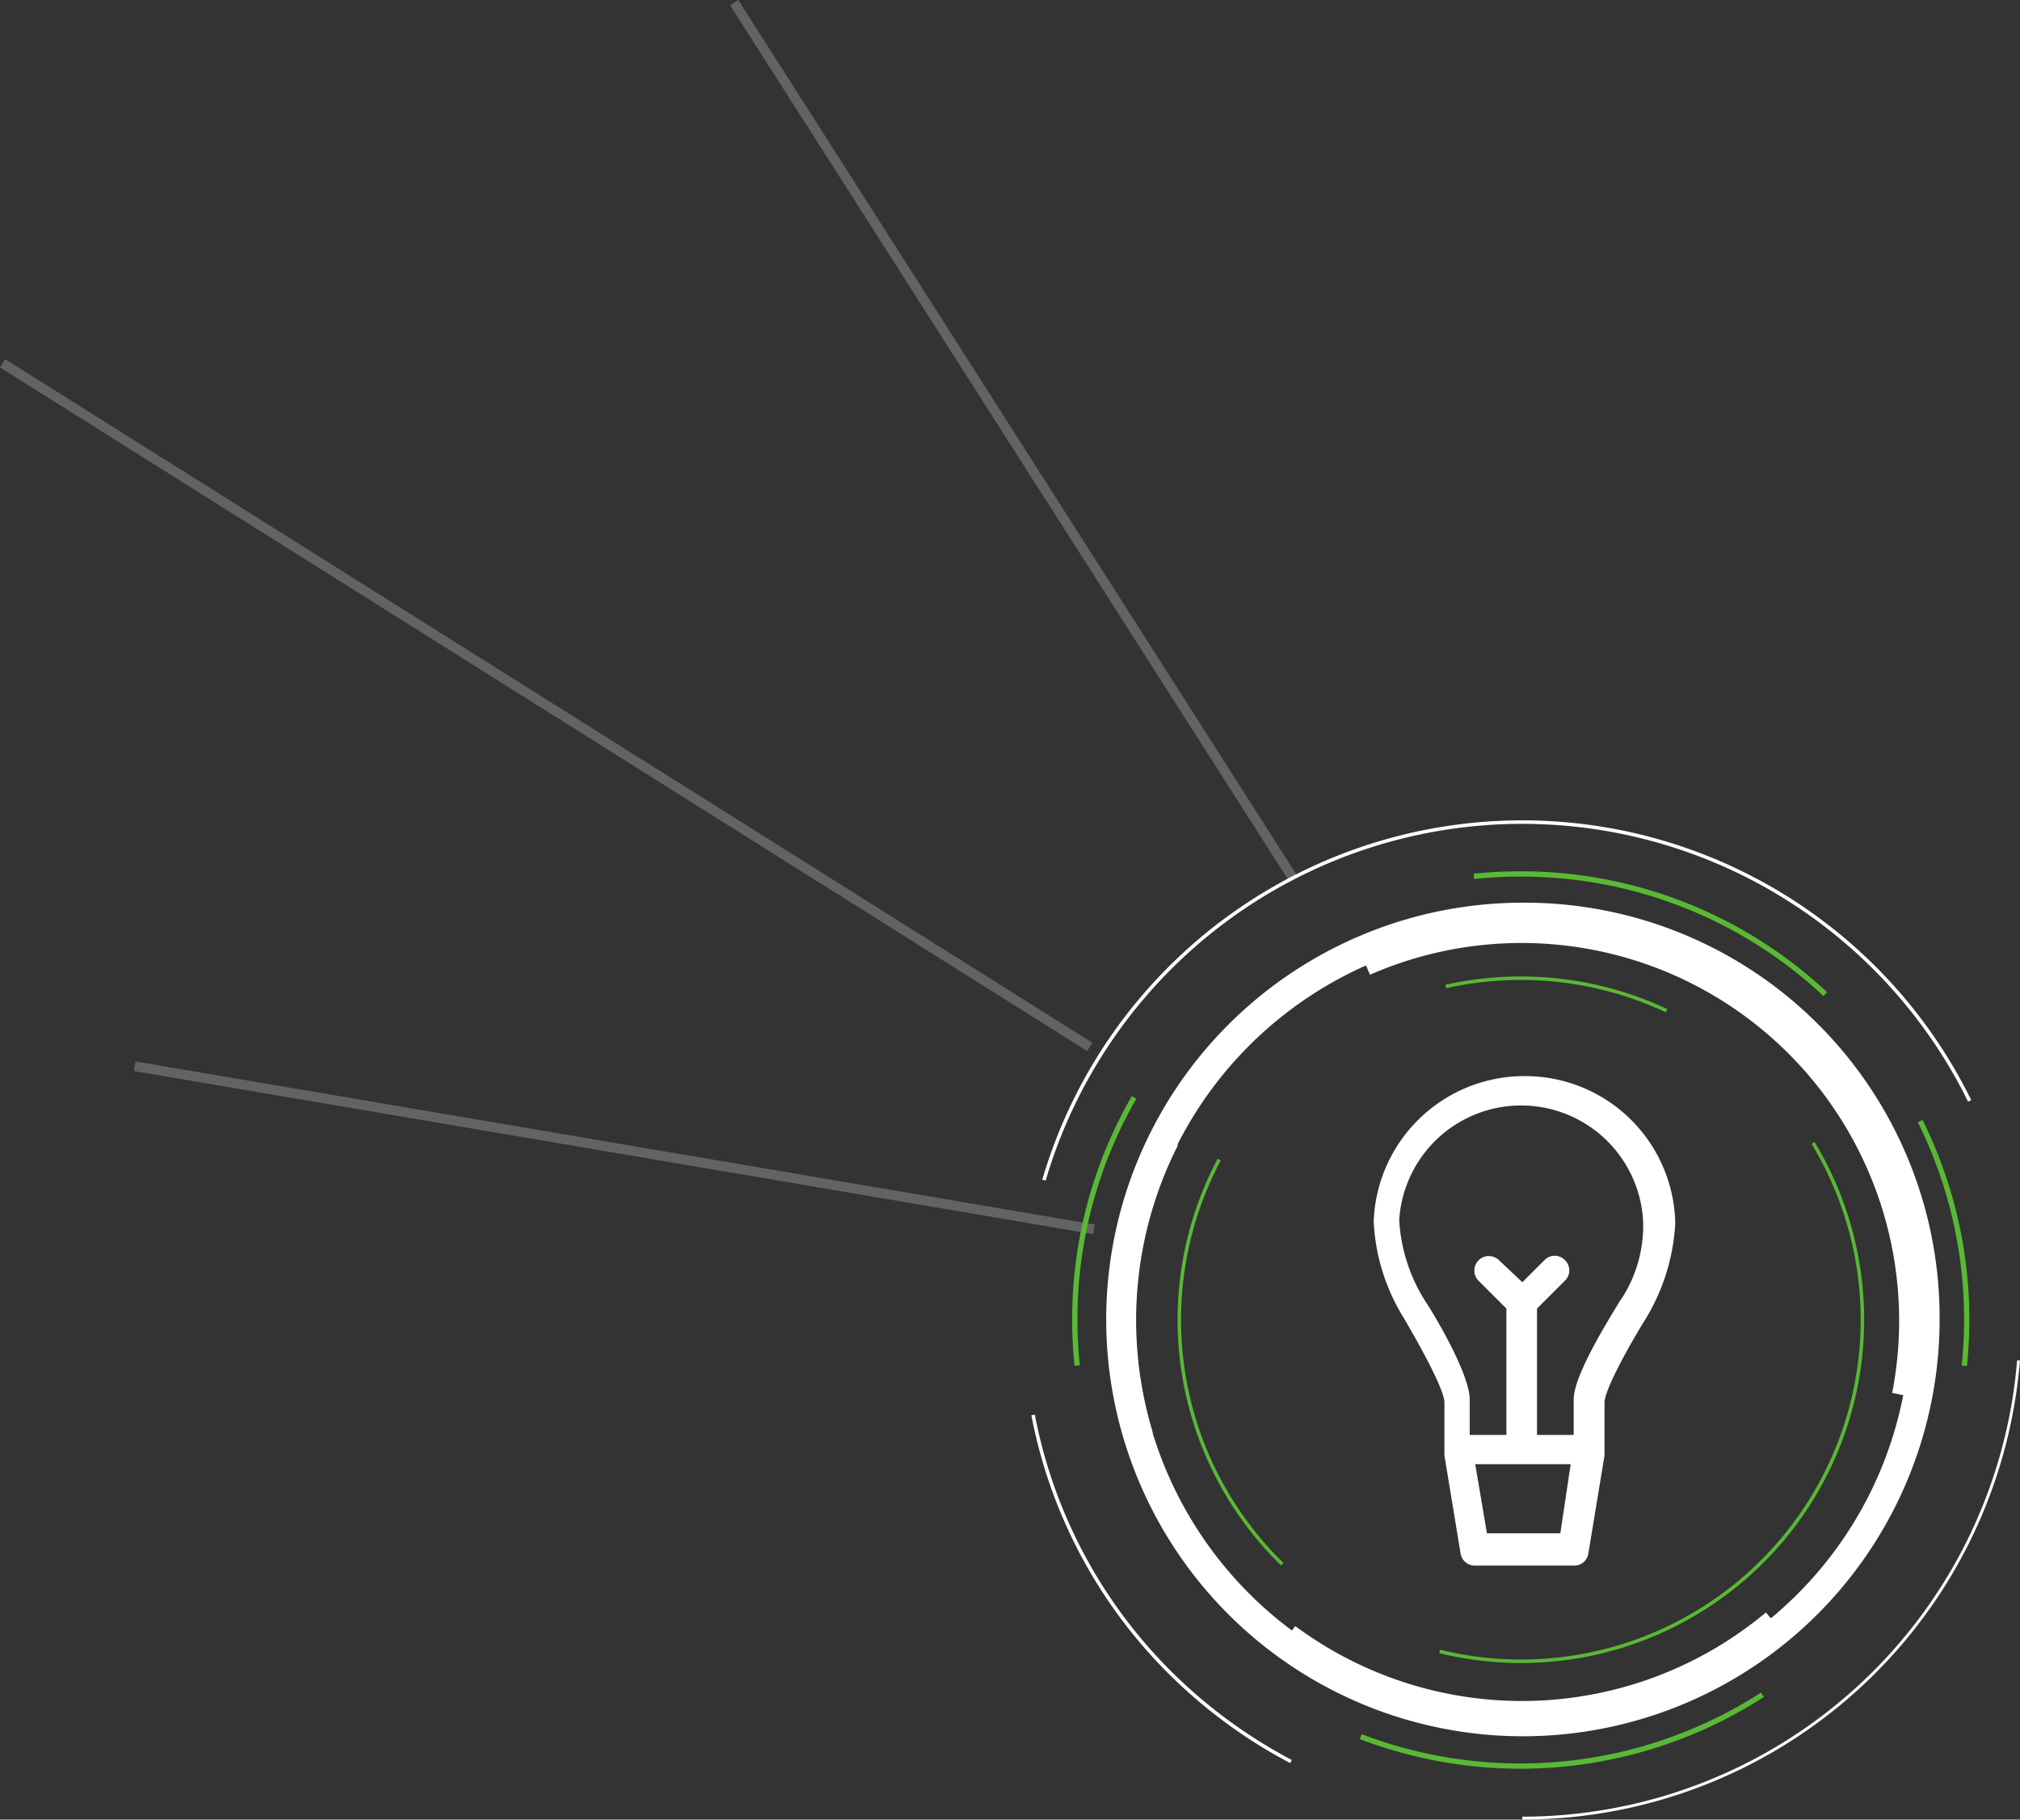 <svg xmlns="http://www.w3.org/2000/svg" width="126.653" height="114.067" viewBox="0 0 126.653 114.067">
  <rect x="0" y="0" width="126.653" height="114.067" fill="#333333" stroke="none"/>
  <g id="FPO_ICONS_-01" transform="translate(0.163 0.164)">
    <g id="Group_3121" data-name="Group 3121" transform="translate(0 0)">
      <line id="Line_144" data-name="Line 144" x1="35.081" y1="54.956" transform="translate(45.869)" fill="none" stroke="#707070" stroke-miterlimit="10" stroke-width="0.61" opacity="0.8"/>
      <line id="Line_145" data-name="Line 145" x1="60.141" y1="10.221" transform="translate(8.287 66.677)" fill="none" stroke="#707070" stroke-miterlimit="10" stroke-width="0.61" opacity="0.8"/>
      <line id="Line_146" data-name="Line 146" x1="68.161" y1="42.851" transform="translate(0 22.609)" fill="none" stroke="#707070" stroke-miterlimit="10" stroke-width="0.61" opacity="0.8"/>
    </g>
    <g id="Group_3125" data-name="Group 3125" transform="translate(64.609 51.366)">
      <g id="Group_3122" data-name="Group 3122" transform="translate(4.585 5.056)">
        <path id="Path_7198" data-name="Path 7198" d="M64.117,38.1A26.127,26.127,0,1,0,90.195,64.277h0A26.009,26.009,0,0,0,64.117,38.1Zm0,50.42A24.285,24.285,0,1,1,88.36,64.194h0A24.166,24.166,0,0,1,64.117,88.52Z" transform="translate(-37.94 -38.1)" fill="#fff"/>
        <path id="Path_7199" data-name="Path 7199" d="M57.487,44.62h0A9.453,9.453,0,0,0,48,53.74a12.6,12.6,0,0,0,1.851,5.986c1.2,2.034,2.584,4.6,2.584,5.352V68.4l1.017,6.169a.9.9,0,0,0,.917.734h6.169a.888.888,0,0,0,.917-.734L62.473,68.4V65.078c0-.734,1.384-3.318,2.584-5.252a12.842,12.842,0,0,0,1.851-5.986,9.41,9.41,0,0,0-9.4-9.22ZM59.7,73.282H55.1l-.734-4.335h5.986l-.65,4.335ZM63.49,58.626c-.65,1.1-2.951,4.7-2.951,6.269v2.218h-2.3v-7.92l1.751-1.751a.886.886,0,0,0,0-1.284h0a.886.886,0,0,0-1.284,0L57.32,57.542l-1.467-1.384a.908.908,0,0,0-1.284,1.284l1.751,1.751v7.92h-2.3V64.895c0-1.567-2.118-5.169-2.851-6.269A10.629,10.629,0,0,1,49.6,53.657a7.659,7.659,0,0,1,15.29,0,8.392,8.392,0,0,1-1.384,4.969h0Z" transform="translate(-31.227 -33.749)" fill="#fff"/>
      </g>
      <g id="Group_3124" data-name="Group 3124">
        <path id="Path_7200" data-name="Path 7200" d="M74.952,64.99a24.3,24.3,0,0,1-30.062.867" transform="translate(-28.717 -15.099)" fill="none" stroke="#fff" stroke-miterlimit="10" stroke-width="0.89"/>
        <path id="Path_7201" data-name="Path 7201" d="M40.05,65.281A24.349,24.349,0,0,1,41.634,47.19" transform="translate(-32.647 -26.978)" fill="none" stroke="#fff" stroke-miterlimit="10" stroke-width="0.22"/>
        <path id="Path_7202" data-name="Path 7202" d="M51.363,79.085a31.669,31.669,0,0,1-7.6-5.586,30.978,30.978,0,0,1-8.57-16.14" transform="translate(-35.19 -20.191)" fill="none" stroke="#fff" stroke-miterlimit="10" stroke-width="0.22"/>
        <path id="Path_7203" data-name="Path 7203" d="M84.7,55.31A31.229,31.229,0,0,1,53.59,84" transform="translate(-22.911 -21.559)" fill="none" stroke="#fff" stroke-miterlimit="10" stroke-width="0.18"/>
        <path id="Path_7204" data-name="Path 7204" d="M36.91,62.227a27.3,27.3,0,0,1-.15-2.868A27.814,27.814,0,0,1,40.478,45.42" transform="translate(-34.142 -28.159)" fill="none" stroke="#59b935" stroke-miterlimit="10" stroke-width="0.33"/>
        <path id="Path_7205" data-name="Path 7205" d="M72.7,67.88A28.017,28.017,0,0,1,47.51,70.5" transform="translate(-26.968 -13.17)" fill="none" stroke="#59b935" stroke-miterlimit="10" stroke-width="0.33"/>
        <path id="Path_7206" data-name="Path 7206" d="M50.71,41.457a21.844,21.844,0,0,1,4.7-.517,21.446,21.446,0,0,1,9.137,2.034" transform="translate(-24.833 -31.149)" fill="none" stroke="#59b935" stroke-miterlimit="10" stroke-width="0.22"/>
        <path id="Path_7207" data-name="Path 7207" d="M47.143,73.12a21.409,21.409,0,0,1-3.952-25.36" transform="translate(-31.52 -26.597)" fill="none" stroke="#59b935" stroke-miterlimit="10" stroke-width="0.22"/>
        <g id="Group_3123" data-name="Group 3123" transform="translate(0.684)">
          <path id="Path_7208" data-name="Path 7208" d="M47.7,41.261A24.346,24.346,0,0,1,81.364,68.222" transform="translate(-27.525 -32.303)" fill="none" stroke="#fff" stroke-miterlimit="10" stroke-width="1.34"/>
          <path id="Path_7209" data-name="Path 7209" d="M35.6,57.514A31.255,31.255,0,0,1,87.671,44.209a31.277,31.277,0,0,1,5.969,8.337" transform="translate(-35.6 -35.067)" fill="none" stroke="#fff" stroke-miterlimit="10" stroke-width="0.22"/>
          <path id="Path_7210" data-name="Path 7210" d="M68.55,46.31a28,28,0,0,1,2.768,15.34" transform="translate(-13.611 -27.565)" fill="none" stroke="#59b935" stroke-miterlimit="10" stroke-width="0.33"/>
          <path id="Path_7211" data-name="Path 7211" d="M51.77,37.17a28.58,28.58,0,0,1,2.935-.15A27.881,27.881,0,0,1,73.8,44.556" transform="translate(-24.809 -33.765)" fill="none" stroke="#59b935" stroke-miterlimit="10" stroke-width="0.33"/>
          <path id="Path_7212" data-name="Path 7212" d="M73.889,47.13A21.405,21.405,0,0,1,50.48,79.01" transform="translate(-25.67 -27.018)" fill="none" stroke="#59b935" stroke-miterlimit="10" stroke-width="0.22"/>
        </g>
      </g>
    </g>
  </g>
</svg>
